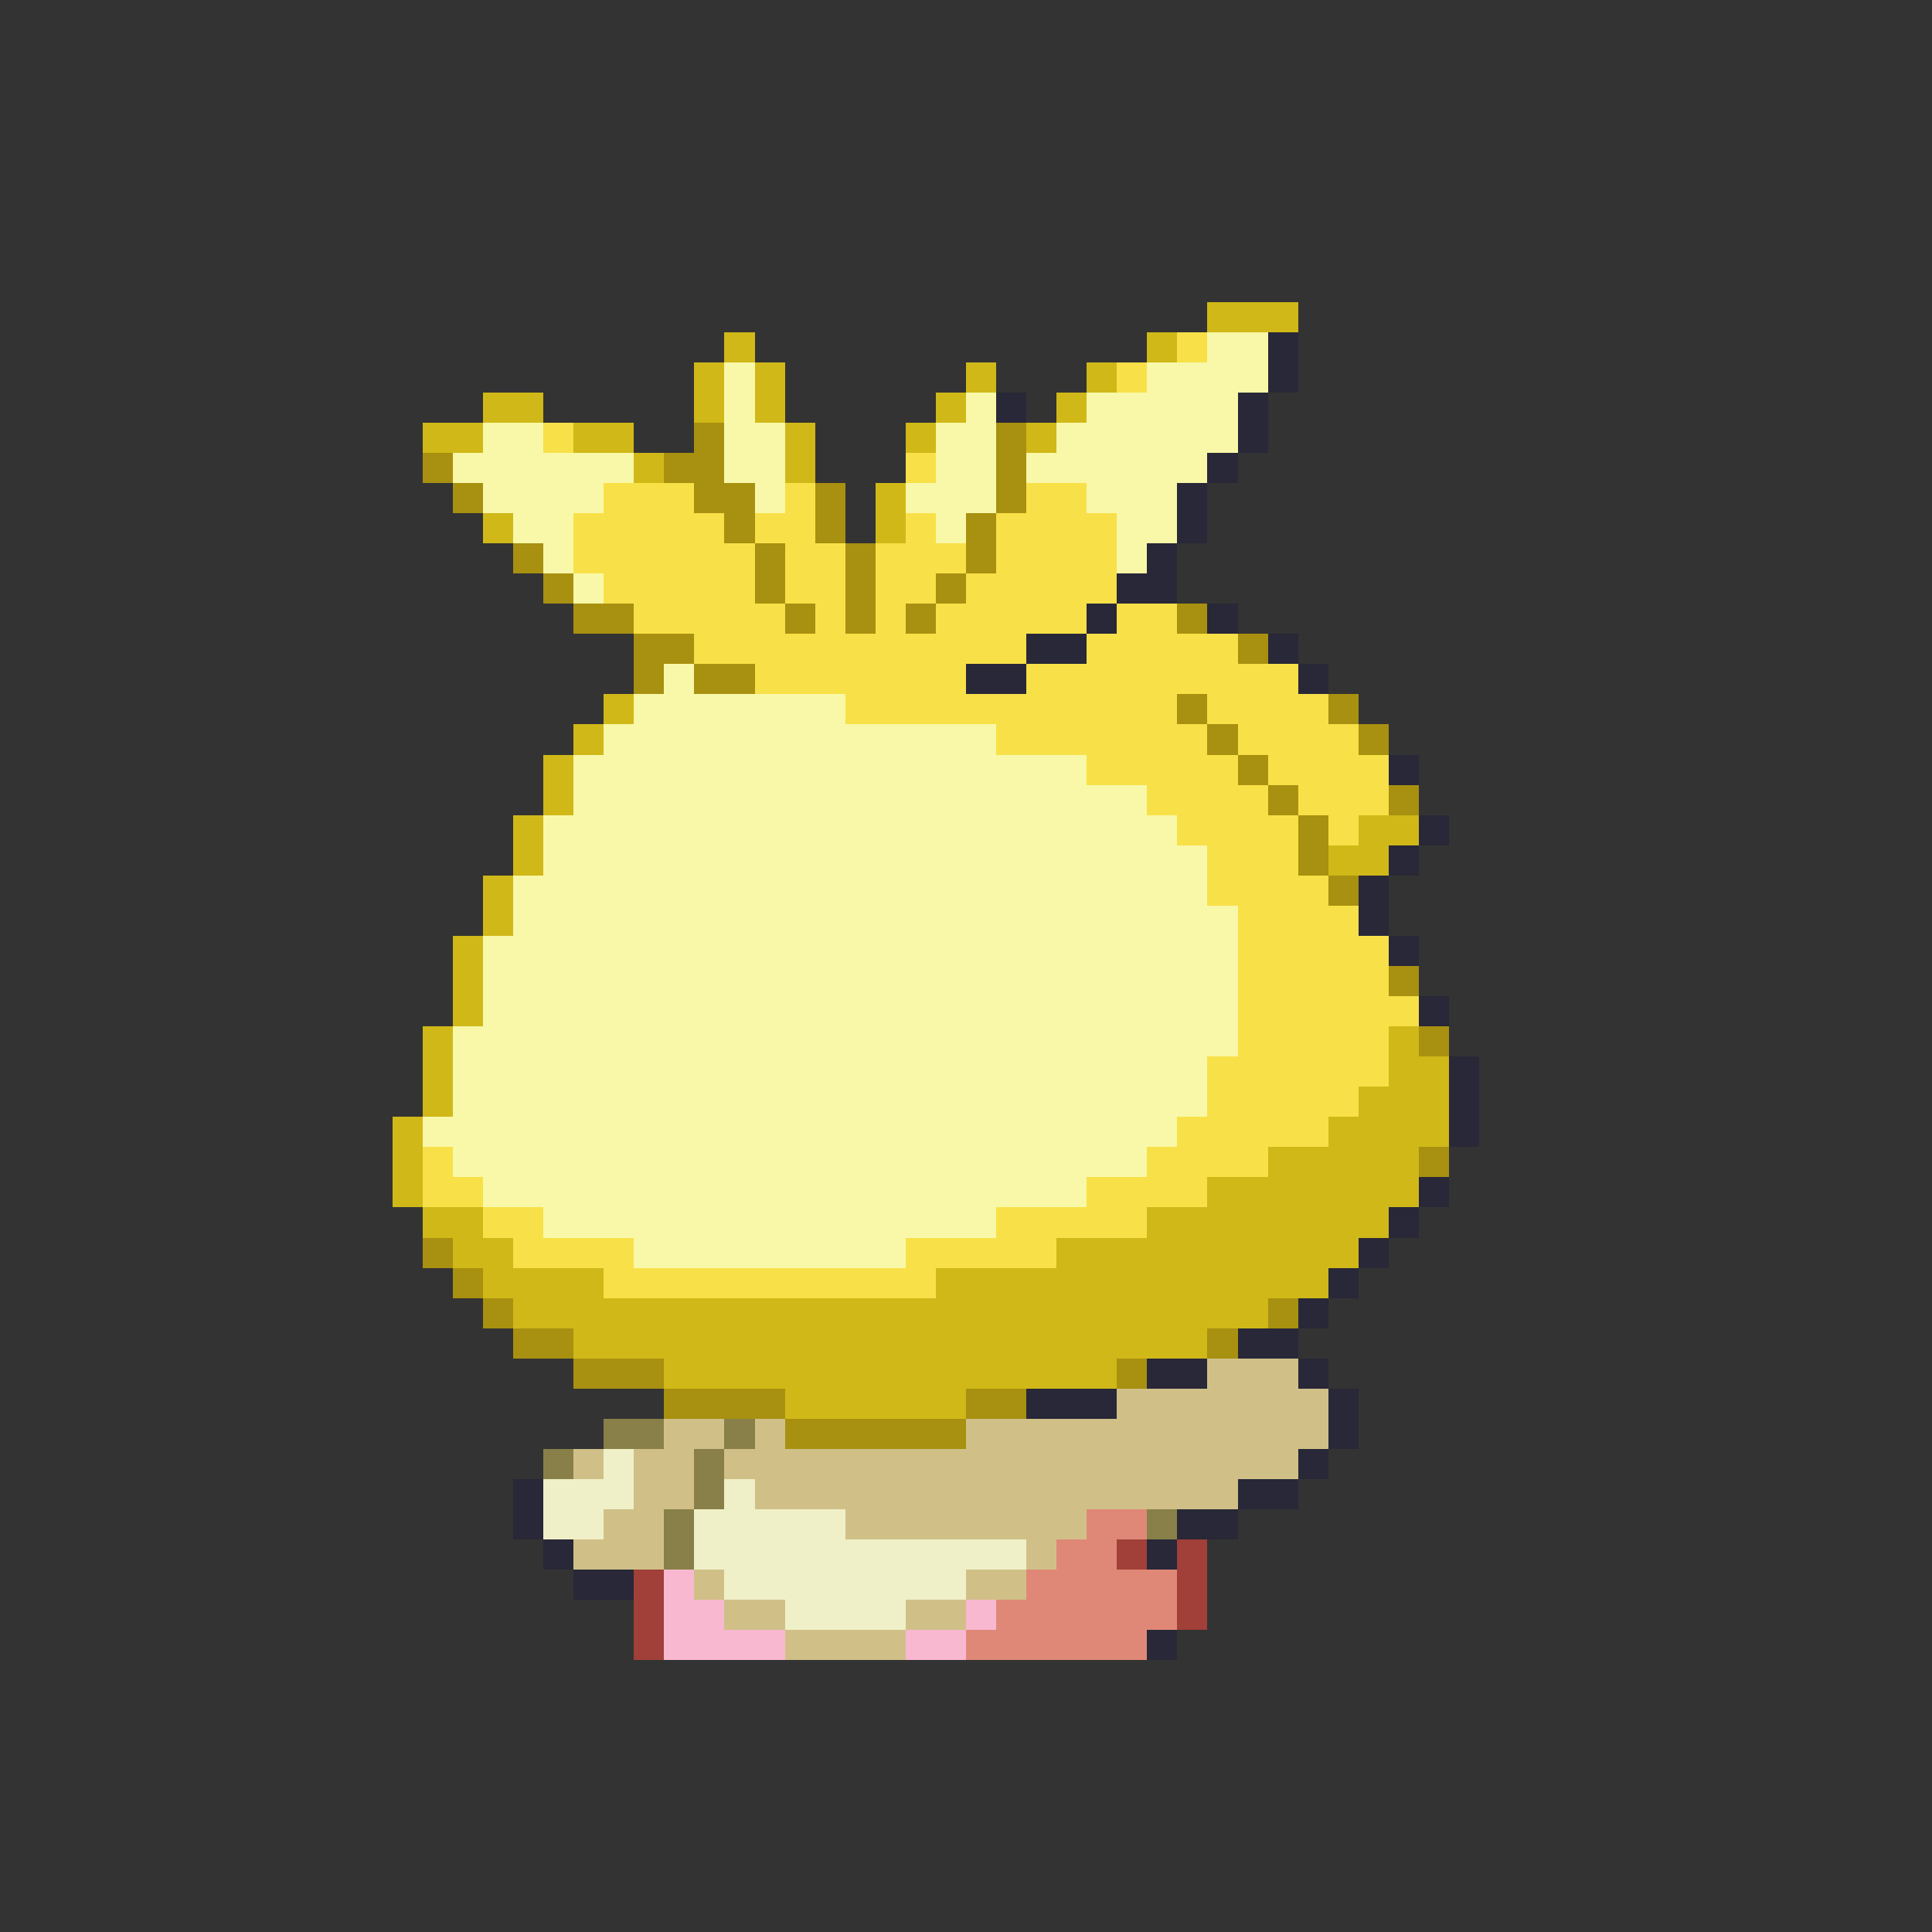 <svg xmlns="http://www.w3.org/2000/svg" viewBox="0 -0.5 64 64" shape-rendering="crispEdges">
<rect x="0" y="-0.5" width="64" height="64" fill="#333333" stroke="none"/>
<path stroke="#d0b818" d="M40 10h3M24 11h1M38 11h1M23 12h1M25 12h1M32 12h1M36 12h1M16 13h2M23 13h1M25 13h1M31 13h1M35 13h1M14 14h2M19 14h2M26 14h1M30 14h1M34 14h1M21 15h1M26 15h1M29 16h1M16 17h1M29 17h1M20 23h1M19 24h1M18 25h1M18 26h1M17 27h1M45 27h2M17 28h1M44 28h2M16 29h1M16 30h1M15 31h1M15 32h1M15 33h1M14 34h1M46 34h1M14 35h1M46 35h2M14 36h1M45 36h3M13 37h1M44 37h4M13 38h1M42 38h5M13 39h1M40 39h7M14 40h2M38 40h8M15 41h2M35 41h10M16 42h4M31 42h13M17 43h25M19 44h21M22 45h15M26 46h6" />
<path stroke="#f8e048" d="M39 11h1M37 12h1M18 14h1M30 15h1M20 16h3M26 16h1M34 16h2M19 17h5M25 17h2M30 17h1M33 17h4M19 18h6M26 18h2M29 18h3M33 18h4M20 19h5M26 19h2M29 19h2M32 19h5M21 20h5M27 20h1M29 20h1M31 20h5M37 20h2M23 21h11M36 21h5M25 22h7M34 22h9M28 23h11M40 23h4M33 24h7M41 24h4M36 25h5M42 25h4M38 26h4M43 26h3M39 27h4M44 27h1M40 28h3M40 29h4M41 30h4M41 31h5M41 32h5M41 33h6M41 34h5M40 35h6M40 36h5M39 37h5M14 38h1M38 38h4M14 39h2M36 39h4M16 40h2M33 40h5M17 41h4M30 41h5M20 42h11" />
<path stroke="#f8f8a8" d="M40 11h2M24 12h1M38 12h4M24 13h1M32 13h1M36 13h5M16 14h2M24 14h2M31 14h2M35 14h6M15 15h6M24 15h2M31 15h2M34 15h6M16 16h4M25 16h1M30 16h3M36 16h3M17 17h2M31 17h1M37 17h2M18 18h1M37 18h1M19 19h1M22 22h1M21 23h7M20 24h13M19 25h17M19 26h19M18 27h21M18 28h22M17 29h23M17 30h24M16 31h25M16 32h25M16 33h25M15 34h26M15 35h25M15 36h25M14 37h25M15 38h23M16 39h20M18 40h15M21 41h9" />
<path stroke="#282838" d="M42 11h1M42 12h1M33 13h1M41 13h1M41 14h1M40 15h1M39 16h1M39 17h1M38 18h1M37 19h2M36 20h1M40 20h1M34 21h2M42 21h1M32 22h2M43 22h1M46 25h1M47 27h1M46 28h1M45 29h1M45 30h1M46 31h1M47 33h1M48 35h1M48 36h1M48 37h1M47 39h1M46 40h1M45 41h1M44 42h1M43 43h1M41 44h2M38 45h2M43 45h1M34 46h3M44 46h1M44 47h1M43 48h1M17 49h1M41 49h2M17 50h1M39 50h2M18 51h1M38 51h1M19 52h2M38 54h1" />
<path stroke="#a89010" d="M23 14h1M33 14h1M14 15h1M22 15h2M33 15h1M15 16h1M23 16h2M27 16h1M33 16h1M24 17h1M27 17h1M32 17h1M17 18h1M25 18h1M28 18h1M32 18h1M18 19h1M25 19h1M28 19h1M31 19h1M19 20h2M26 20h1M28 20h1M30 20h1M39 20h1M21 21h2M41 21h1M21 22h1M23 22h2M39 23h1M44 23h1M40 24h1M45 24h1M41 25h1M42 26h1M46 26h1M43 27h1M43 28h1M44 29h1M46 32h1M47 34h1M47 38h1M14 41h1M15 42h1M16 43h1M42 43h1M17 44h2M40 44h1M19 45h3M37 45h1M22 46h4M32 46h2M26 47h6" />
<path stroke="#d0c088" d="M40 45h3M37 46h7M22 47h2M25 47h1M32 47h12M19 48h1M21 48h2M24 48h19M21 49h2M25 49h16M20 50h2M28 50h8M19 51h3M34 51h1M23 52h1M32 52h2M24 53h2M30 53h2M26 54h4" />
<path stroke="#888048" d="M20 47h2M24 47h1M18 48h1M23 48h1M23 49h1M22 50h1M38 50h1M22 51h1" />
<path stroke="#f0f0c8" d="M20 48h1M18 49h3M24 49h1M18 50h2M23 50h5M23 51h11M24 52h8M26 53h4" />
<path stroke="#e08878" d="M36 50h2M35 51h2M34 52h5M33 53h6M32 54h6" />
<path stroke="#a04038" d="M37 51h1M39 51h1M21 52h1M39 52h1M21 53h1M39 53h1M21 54h1" />
<path stroke="#f8b8d0" d="M22 52h1M22 53h2M32 53h1M22 54h4M30 54h2" />
</svg>